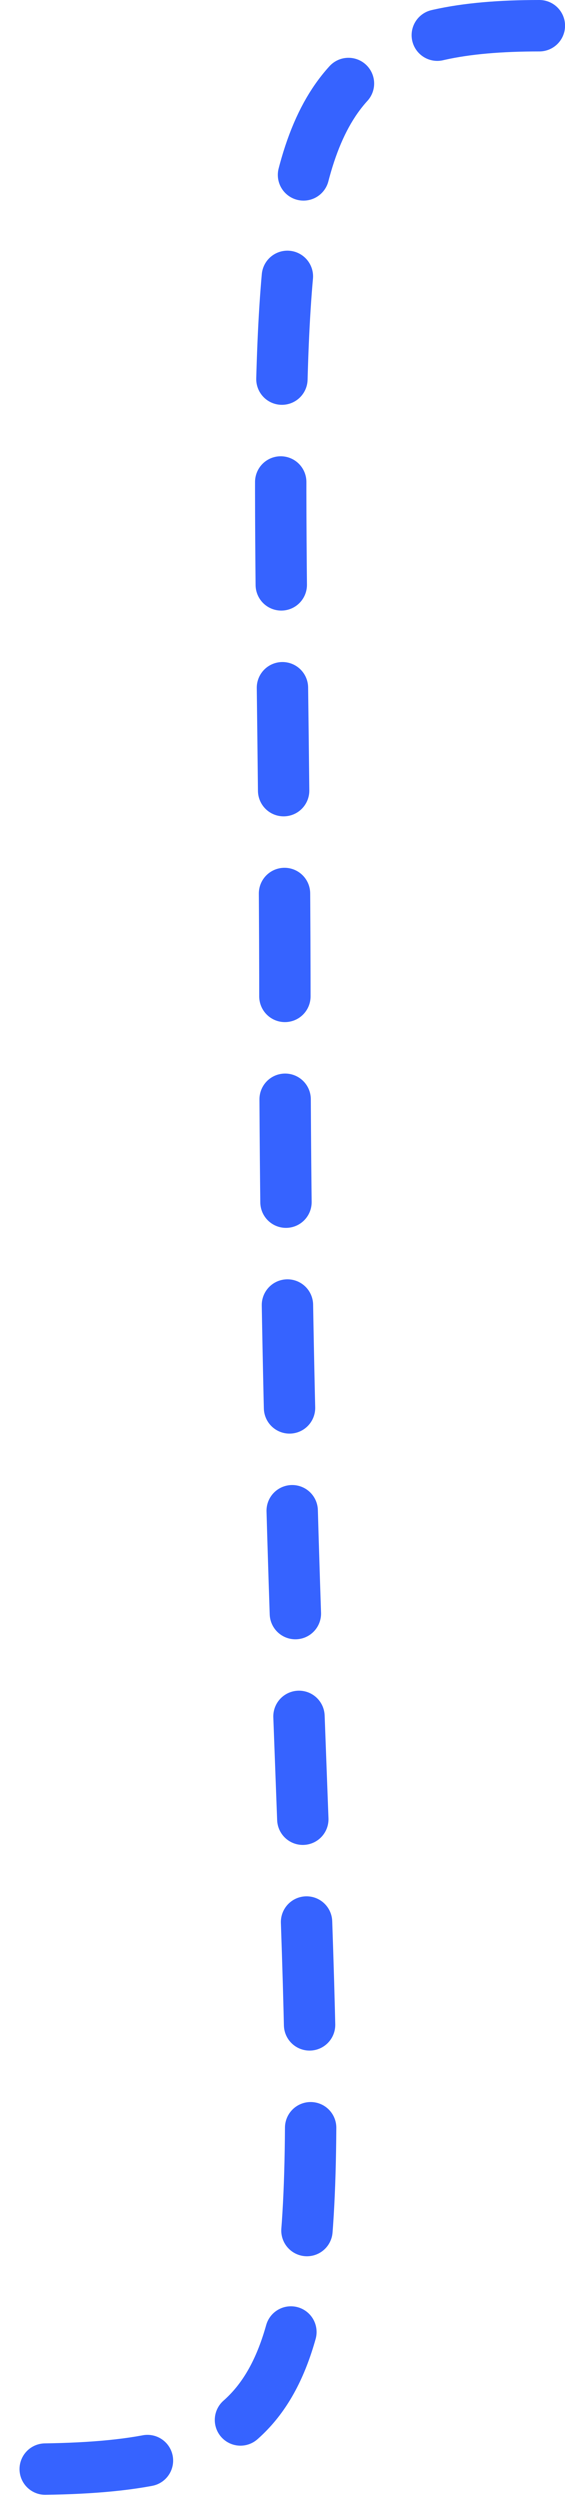 <svg width="55" height="243" viewBox="0 0 55 243" fill="none" xmlns="http://www.w3.org/2000/svg">
<path d="M52.505 2.5C22.118 2.5 27.735 19.5 27.735 98.5C27.735 223.5 42 240 2.5 240" stroke="#3663FF" stroke-width="5" stroke-linecap="round" stroke-dasharray="10 10"/>
</svg>
